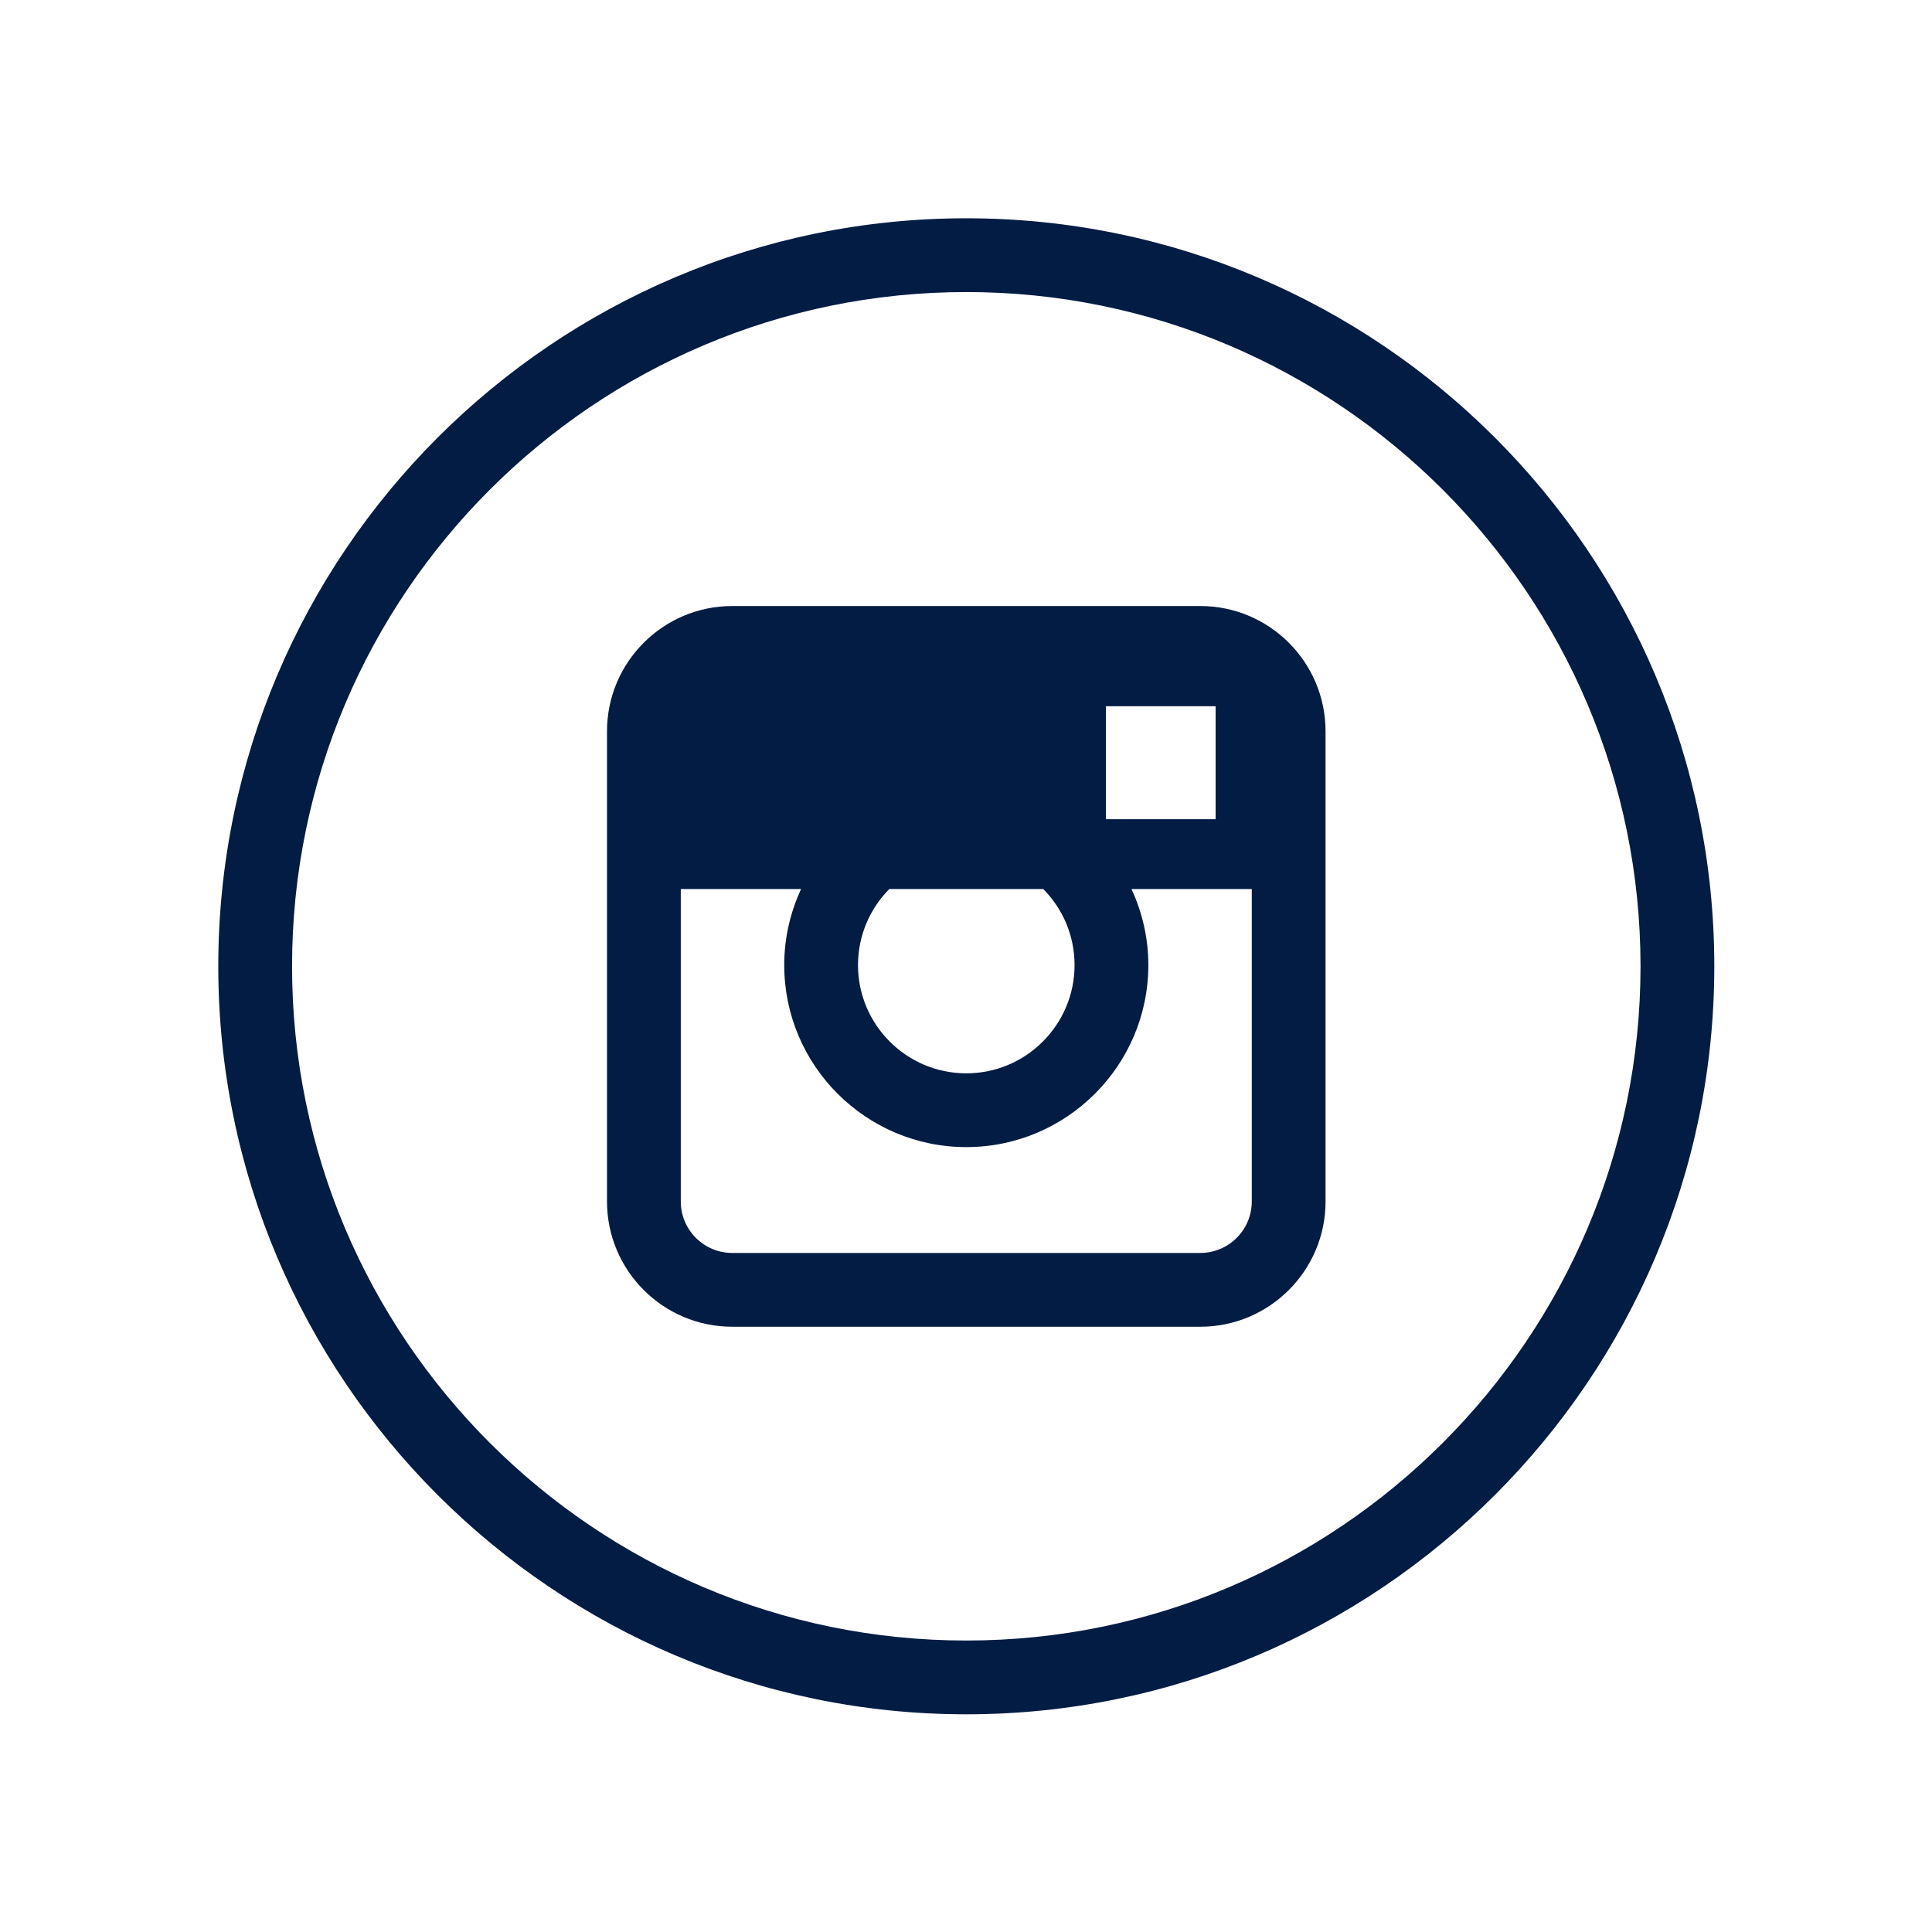 <svg id="SvgjsSvg1001" width="288" height="288" xmlns="http://www.w3.org/2000/svg" version="1.1" xmlns:xlink="http://www.w3.org/1999/xlink" xmlns:svgjs="http://svgjs.com/svgjs"><defs id="SvgjsDefs1002"></defs><g id="SvgjsG1008" transform="matrix(0.917,0,0,0.917,11.995,11.995)"><!--?xml version="1.0" encoding="UTF-8"?-->
<svg xmlns="http://www.w3.org/2000/svg" xmlns:xlink="http://www.w3.org/1999/xlink" version="1.1" id="Instagram" x="0px" y="0px" width="288" height="288" viewBox="0 0 144.083 144" enable-background="new 0 0 144.083 144" xml:space="preserve">
<path d="M72.041,11.166c-33.543,0-60.833,27.29-60.833,60.834c0,33.544,27.29,60.834,60.833,60.834  c33.544,0,60.834-27.29,60.834-60.834C132.875,38.456,105.584,11.166,72.041,11.166z M72.041,126.834  c-30.235,0-54.833-24.599-54.833-54.834c0-30.235,24.598-54.834,54.833-54.834c30.235,0,54.834,24.599,54.834,54.834  C126.875,102.235,102.276,126.834,72.041,126.834z" fill="#031c44" class="color000 svgShape"></path>
<path d="M91.076,42.701H53.006c-5.615,0-10.184,4.568-10.184,10.184v38.245c0,5.615,4.568,10.184,10.184,10.184h38.069  c5.615,0,10.184-4.568,10.184-10.184V52.884C101.259,47.269,96.691,42.701,91.076,42.701z M80.847,71.899  c0,4.856-3.95,8.806-8.806,8.806s-8.806-3.95-8.806-8.806c0-2.409,0.974-4.593,2.546-6.184H78.3  C79.874,67.306,80.847,69.49,80.847,71.899z M83.4,50.849h8.92v9.189H83.4V50.849z M91.076,95.313H53.006  c-2.307,0-4.184-1.877-4.184-4.184V65.715h9.784c-0.871,1.885-1.371,3.975-1.371,6.184c0,8.165,6.642,14.806,14.806,14.806  s14.806-6.642,14.806-14.806c0-2.209-0.5-4.299-1.371-6.184h9.783v25.414C95.259,93.436,93.382,95.313,91.076,95.313z" fill="#031c44" class="color000 svgShape"></path>

	
	
	
	</svg>
</g></svg>